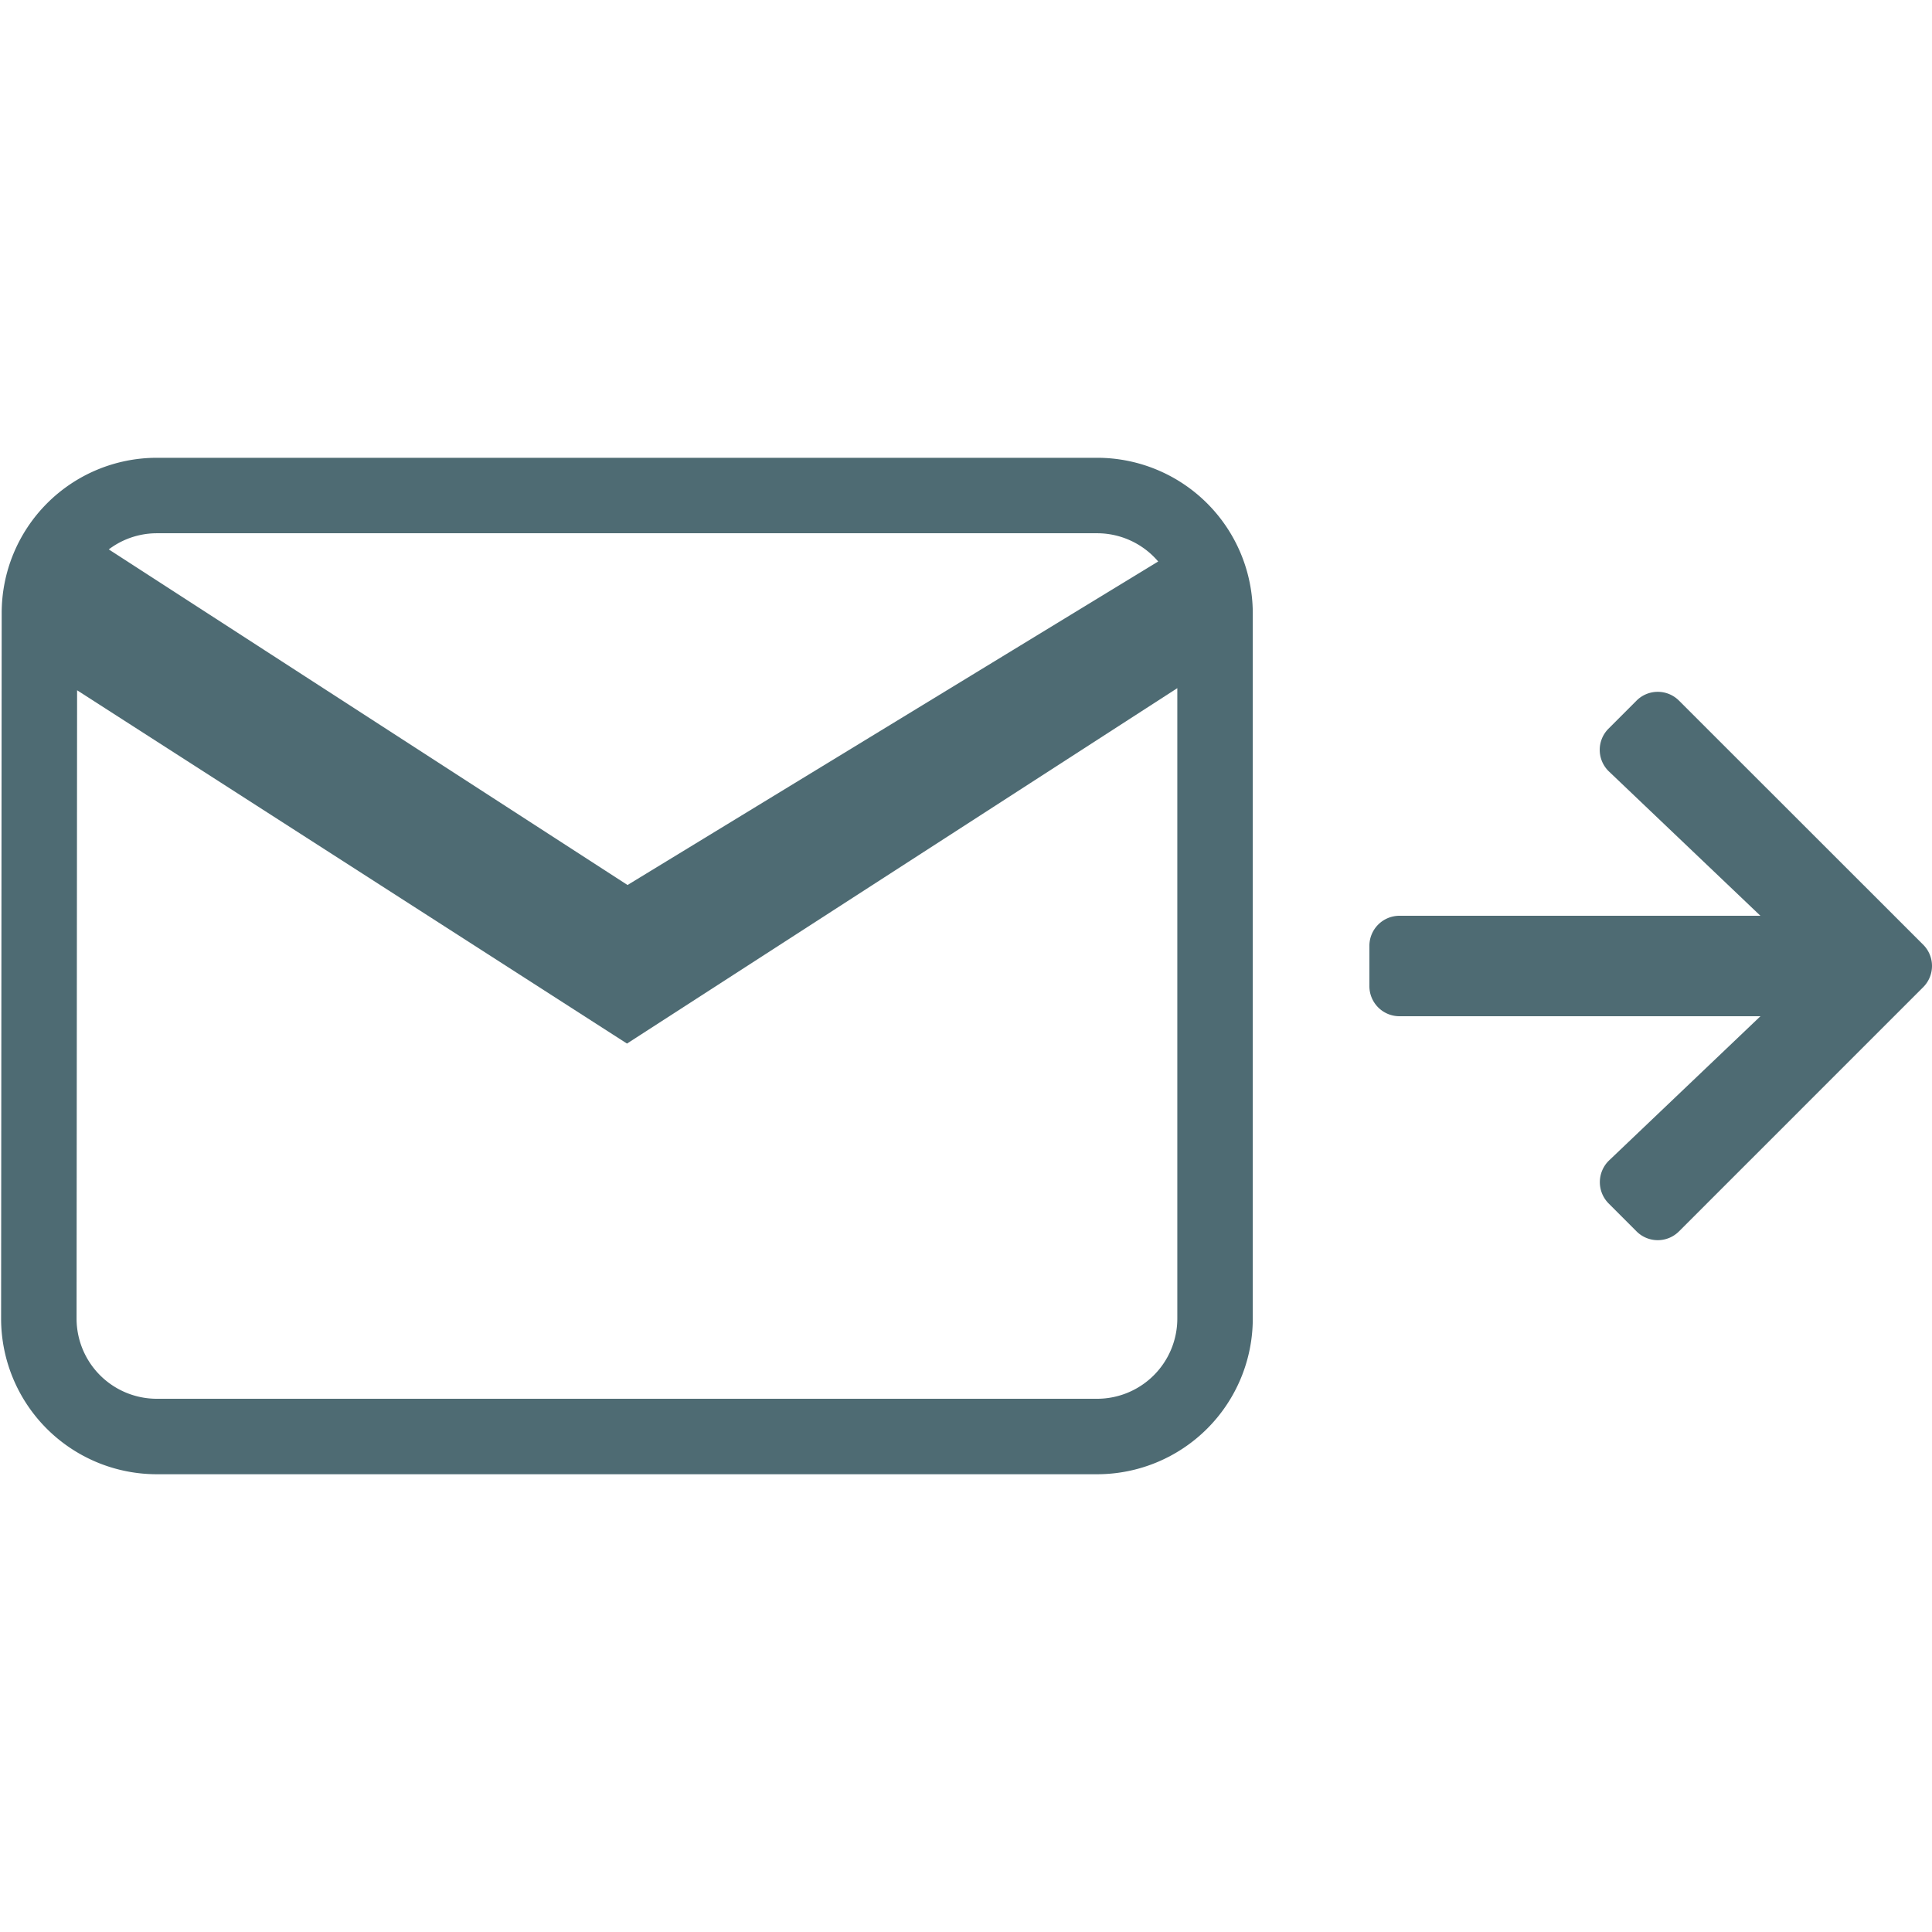 <svg xmlns="http://www.w3.org/2000/svg" xmlns:xlink="http://www.w3.org/1999/xlink" width="256" height="256" viewBox="0 0 256 256">
  <defs>
    <clipPath id="clip-Email_sent_Empty">
      <rect width="256" height="256"/>
    </clipPath>
  </defs>
  <g id="Email_sent_Empty" data-name="Email sent_Empty" clip-path="url(#clip-Email_sent_Empty)">
    <path id="Icon_material-email" data-name="Icon material-email" d="M143.268,6H18.585A15.565,15.565,0,0,0,3.078,21.585L3,115.1a15.631,15.631,0,0,0,15.585,15.585H143.268A15.631,15.631,0,0,0,158.854,115.1V21.585A15.631,15.631,0,0,0,143.268,6Zm8.279,21.063L80.927,72.672,9.937,27.063V17.587L80.927,63.513,149.7,21.585h0Z" transform="translate(2.146 59.659)" fill="none" stroke="#4e6b73" stroke-width="10"/>
    <path id="Icon_awesome-arrow-right" data-name="Icon awesome-arrow-right" d="M31.7,7.514,35.39,3.82a3.977,3.977,0,0,1,5.64,0L73.375,36.148a3.977,3.977,0,0,1,0,5.64L41.03,74.134a3.977,3.977,0,0,1-5.64,0L31.7,70.44a4,4,0,0,1,.067-5.707l20.049-19.1H3.993A3.984,3.984,0,0,1,0,41.639V36.315a3.984,3.984,0,0,1,3.993-3.993H51.812l-20.049-19.1A3.969,3.969,0,0,1,31.7,7.514Z" transform="translate(181.452 89.023)" fill="#4e6b73"/>
  </g>
</svg>
